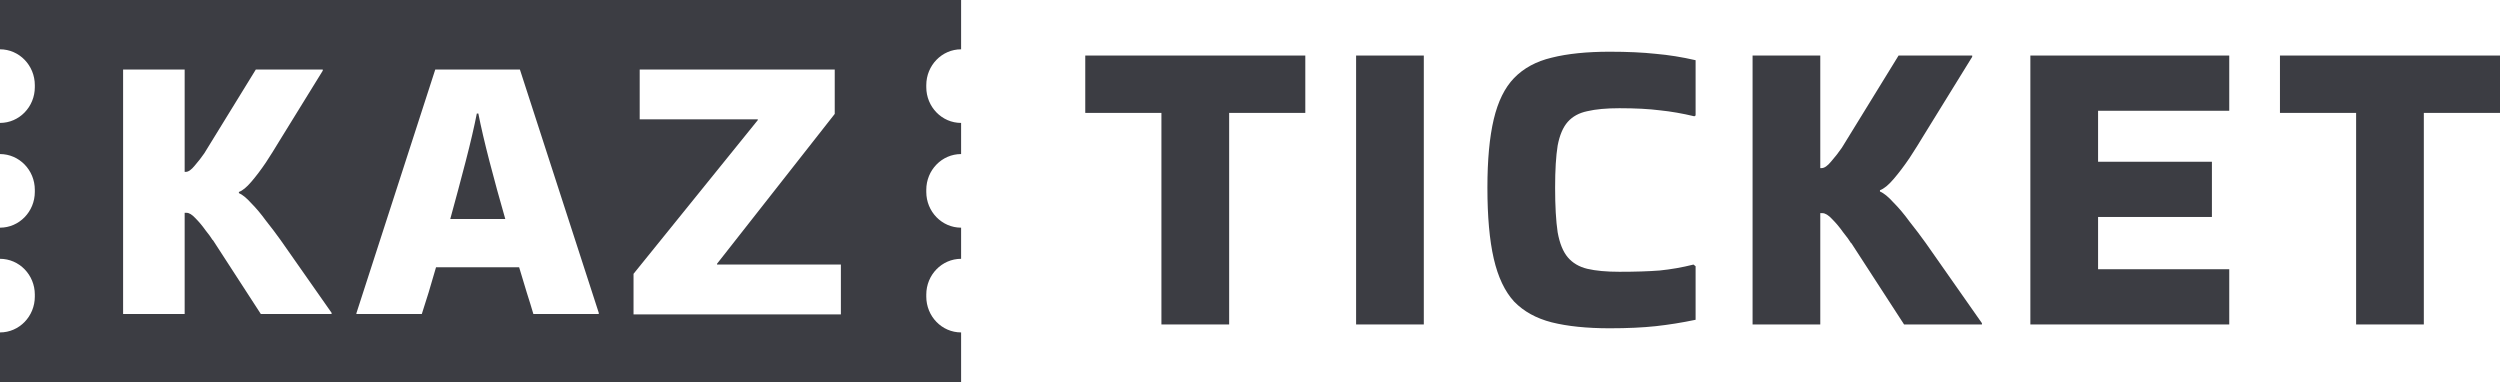 <svg width="170" height="26" viewBox="0 0 170 26" fill="none" xmlns="http://www.w3.org/2000/svg">
<path fill-rule="evenodd" clip-rule="evenodd" d="M0 26L65.355 26V22.605C64.047 22.605 62.987 21.515 62.987 20.166C62.987 20.143 62.987 20.121 62.988 20.099C62.987 20.077 62.987 20.055 62.987 20.033C62.987 18.689 64.047 17.599 65.355 17.599V15.482C64.047 15.482 62.987 14.392 62.987 13.047C62.987 13.024 62.987 13.002 62.988 12.979C62.987 12.956 62.987 12.933 62.987 12.91C62.987 11.566 64.047 10.476 65.355 10.476V8.359C64.047 8.359 62.987 7.269 62.987 5.924C62.987 5.902 62.987 5.88 62.988 5.858L62.987 5.847L62.987 5.837L62.987 5.823L62.987 5.813L62.987 5.803L62.987 5.792C62.987 4.447 64.047 3.353 65.355 3.353V0H0V3.353C1.308 3.353 2.368 4.447 2.368 5.792C2.368 5.814 2.368 5.836 2.367 5.858C2.368 5.88 2.368 5.902 2.368 5.924C2.368 7.269 1.308 8.359 0 8.359V10.476C1.308 10.476 2.368 11.566 2.368 12.91C2.368 12.933 2.368 12.956 2.367 12.979C2.368 13.002 2.368 13.024 2.368 13.047C2.368 14.392 1.308 15.482 0 15.482V17.599C1.308 17.599 2.368 18.689 2.368 20.033C2.368 20.055 2.368 20.077 2.367 20.099C2.368 20.121 2.368 20.143 2.368 20.166C2.368 21.515 1.308 22.605 0 22.605V26ZM8.371 21.352H12.557V14.471H12.687C12.862 14.471 13.062 14.593 13.289 14.838C13.533 15.084 13.76 15.355 13.969 15.652C14.196 15.933 14.362 16.16 14.466 16.335V16.309L17.736 21.352H22.549V21.273L19.07 16.309C18.756 15.871 18.425 15.434 18.076 14.996C17.745 14.541 17.413 14.147 17.082 13.814C16.768 13.464 16.489 13.236 16.245 13.131V13.053C16.489 12.965 16.768 12.737 17.082 12.37C17.413 11.985 17.745 11.547 18.076 11.057C18.408 10.549 18.704 10.076 18.966 9.638L21.948 4.806V4.727H17.396L13.891 10.426C13.699 10.706 13.481 10.986 13.237 11.267C13.01 11.547 12.809 11.687 12.635 11.687H12.557V4.727H8.371V21.352ZM40.716 21.352V21.273L35.353 4.727H29.598L24.235 21.299V21.352H28.683C28.979 20.459 29.302 19.399 29.65 18.174H35.301C35.493 18.787 35.667 19.364 35.824 19.907C35.998 20.45 36.147 20.931 36.269 21.352H40.716ZM31.665 10.978C31.996 9.7 32.249 8.614 32.423 7.721H32.528C32.702 8.614 32.955 9.7 33.286 10.978C33.618 12.256 33.975 13.56 34.359 14.891H30.618C30.985 13.56 31.333 12.256 31.665 10.978ZM43.499 8.115H51.53V8.168L43.08 18.62V21.378H57.18V17.99H48.757V17.937L56.762 7.747V4.727H43.499V8.115Z" fill="#3C3D43"/>
<path d="M78.977 22.063V7.677H73.798V3.777H88.761V7.677H83.582V22.063H78.977Z" fill="#3C3D43"/>
<path d="M96.819 22.063H92.215V3.777H96.819V22.063Z" fill="#3C3D43"/>
<path d="M115.301 18.105V21.745C114.38 21.938 113.479 22.082 112.596 22.179C111.714 22.275 110.668 22.323 109.46 22.323C107.906 22.323 106.592 22.188 105.517 21.919C104.462 21.649 103.609 21.177 102.956 20.503C102.323 19.81 101.863 18.837 101.575 17.585C101.287 16.334 101.144 14.726 101.144 12.761C101.144 10.874 101.287 9.323 101.575 8.11C101.863 6.897 102.323 5.962 102.956 5.308C103.609 4.634 104.462 4.171 105.517 3.921C106.592 3.651 107.906 3.517 109.46 3.517C110.668 3.517 111.714 3.565 112.596 3.661C113.479 3.738 114.38 3.882 115.301 4.094V7.85L115.215 7.908C114.409 7.715 113.632 7.58 112.884 7.503C112.136 7.407 111.215 7.359 110.121 7.359C109.239 7.359 108.51 7.426 107.935 7.561C107.378 7.677 106.937 7.917 106.611 8.283C106.285 8.649 106.055 9.188 105.92 9.901C105.805 10.614 105.748 11.567 105.748 12.761C105.748 14.013 105.805 15.024 105.92 15.794C106.055 16.546 106.285 17.114 106.611 17.499C106.937 17.884 107.378 18.144 107.935 18.279C108.51 18.414 109.239 18.481 110.121 18.481C111.196 18.481 112.107 18.452 112.855 18.394C113.622 18.317 114.39 18.183 115.157 17.99L115.301 18.105Z" fill="#3C3D43"/>
<path d="M123.779 22.063H119.175V3.777H123.779V11.432C123.818 11.432 123.847 11.432 123.866 11.432C124.058 11.432 124.278 11.278 124.528 10.97C124.796 10.662 125.036 10.354 125.247 10.046L129.103 3.777H134.11V3.863L130.829 9.179C130.542 9.66 130.216 10.18 129.851 10.739C129.487 11.278 129.122 11.759 128.758 12.183C128.412 12.588 128.105 12.838 127.837 12.934V13.021C128.105 13.137 128.412 13.387 128.758 13.772C129.122 14.138 129.487 14.571 129.851 15.072C130.235 15.554 130.599 16.035 130.945 16.517L134.772 21.977V22.063H129.477L125.88 16.517V16.546C125.765 16.353 125.583 16.102 125.333 15.794C125.103 15.467 124.854 15.168 124.585 14.899C124.336 14.629 124.115 14.494 123.923 14.494C123.885 14.494 123.856 14.494 123.837 14.494C123.818 14.494 123.799 14.494 123.779 14.494V22.063Z" fill="#3C3D43"/>
<path d="M138.065 22.063V3.777H151.589V7.532H142.669V10.999H150.41V14.754H142.669V18.308H151.589V22.063H138.065Z" fill="#3C3D43"/>
<path d="M160.216 22.063V7.677H155.037V3.777H170V7.677H164.82V22.063H160.216Z" fill="#3C3D43"/>
</svg>
